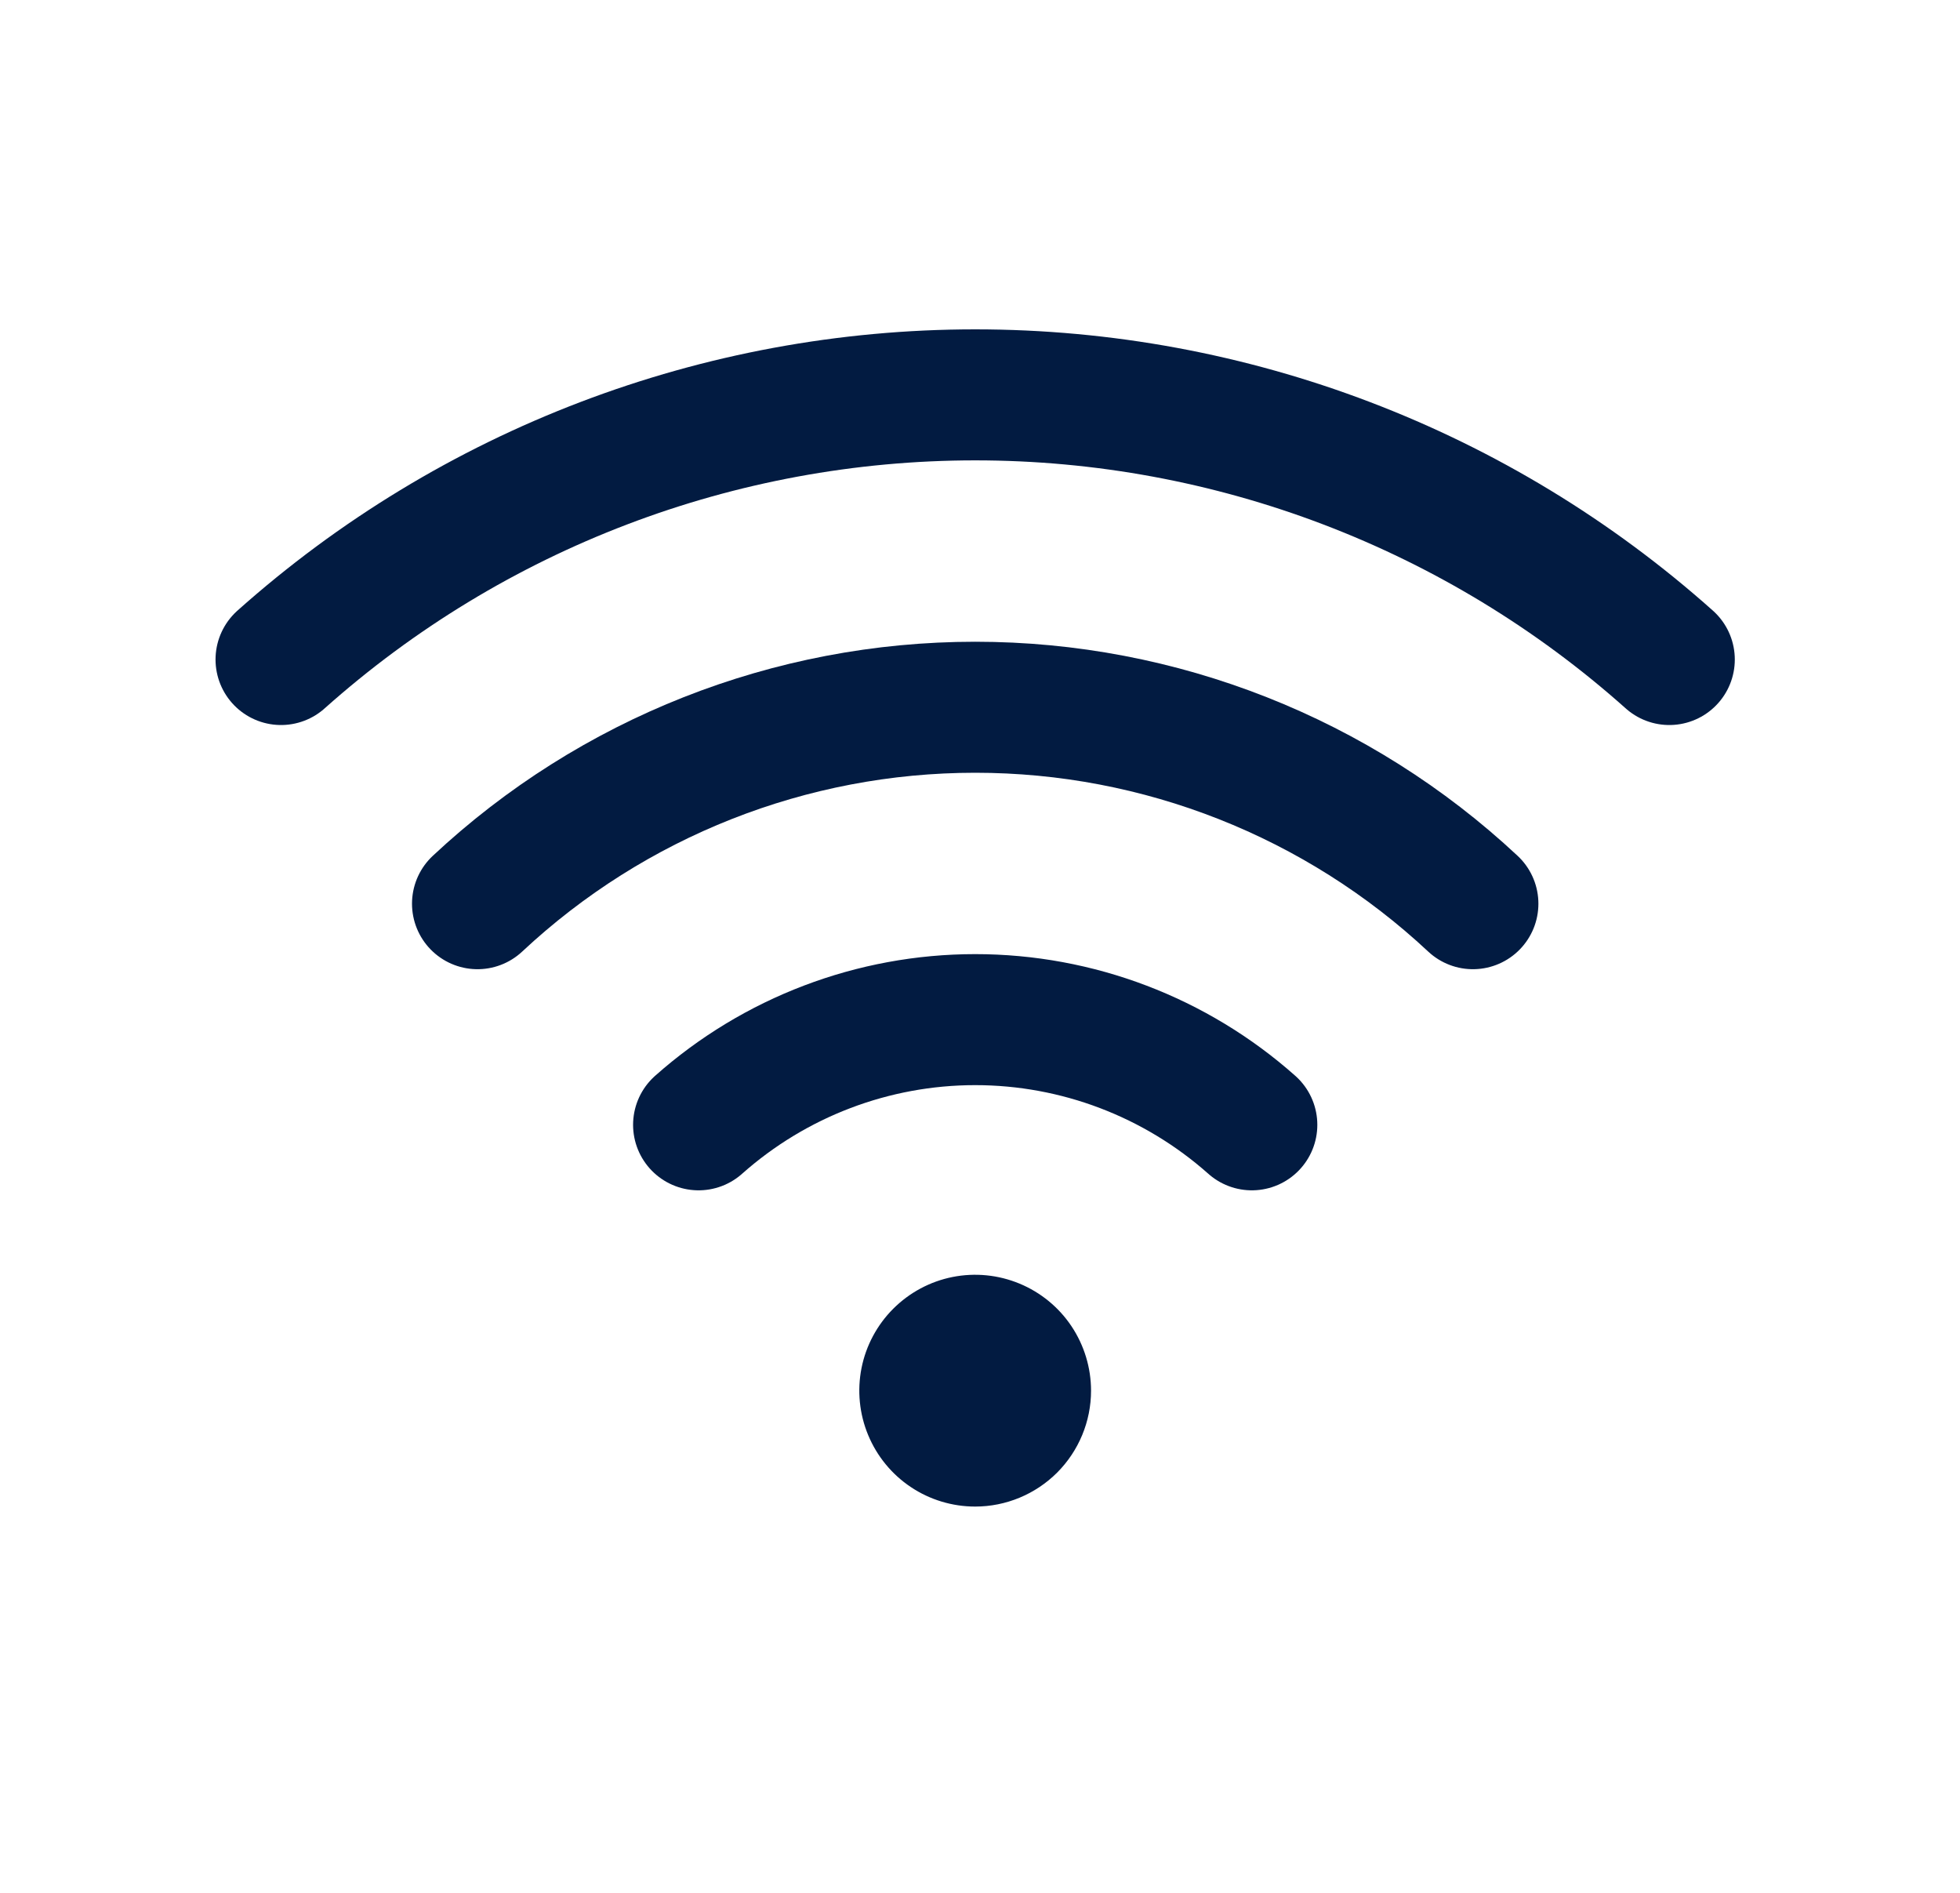 <svg width="29" height="28" viewBox="0 0 29 28" fill="none" xmlns="http://www.w3.org/2000/svg">
<path d="M18.522 16.639C17.394 15.637 15.938 15.083 14.429 15.083C12.92 15.083 11.464 15.637 10.336 16.639M21.793 13.368C19.795 11.501 17.163 10.462 14.429 10.462C11.694 10.462 9.062 11.501 7.065 13.368" stroke="#021B41" stroke-width="1.938" stroke-linecap="round" stroke-linejoin="round"/>
<path d="M24.699 9.756C21.873 7.234 18.217 5.841 14.429 5.841C10.64 5.841 6.985 7.234 4.158 9.756" stroke="#021B41" stroke-width="1.938" stroke-linecap="round" stroke-linejoin="round"/>
<path d="M14.429 22.286C14.09 22.286 13.758 22.186 13.476 21.997C13.194 21.809 12.975 21.541 12.845 21.228C12.715 20.915 12.681 20.57 12.747 20.237C12.813 19.905 12.977 19.599 13.216 19.36C13.456 19.12 13.762 18.956 14.094 18.89C14.427 18.824 14.771 18.858 15.085 18.988C15.398 19.118 15.666 19.337 15.854 19.619C16.042 19.901 16.143 20.233 16.143 20.572C16.143 21.026 15.962 21.462 15.641 21.784C15.319 22.105 14.883 22.286 14.429 22.286Z" fill="#021B41"/>
</svg>

